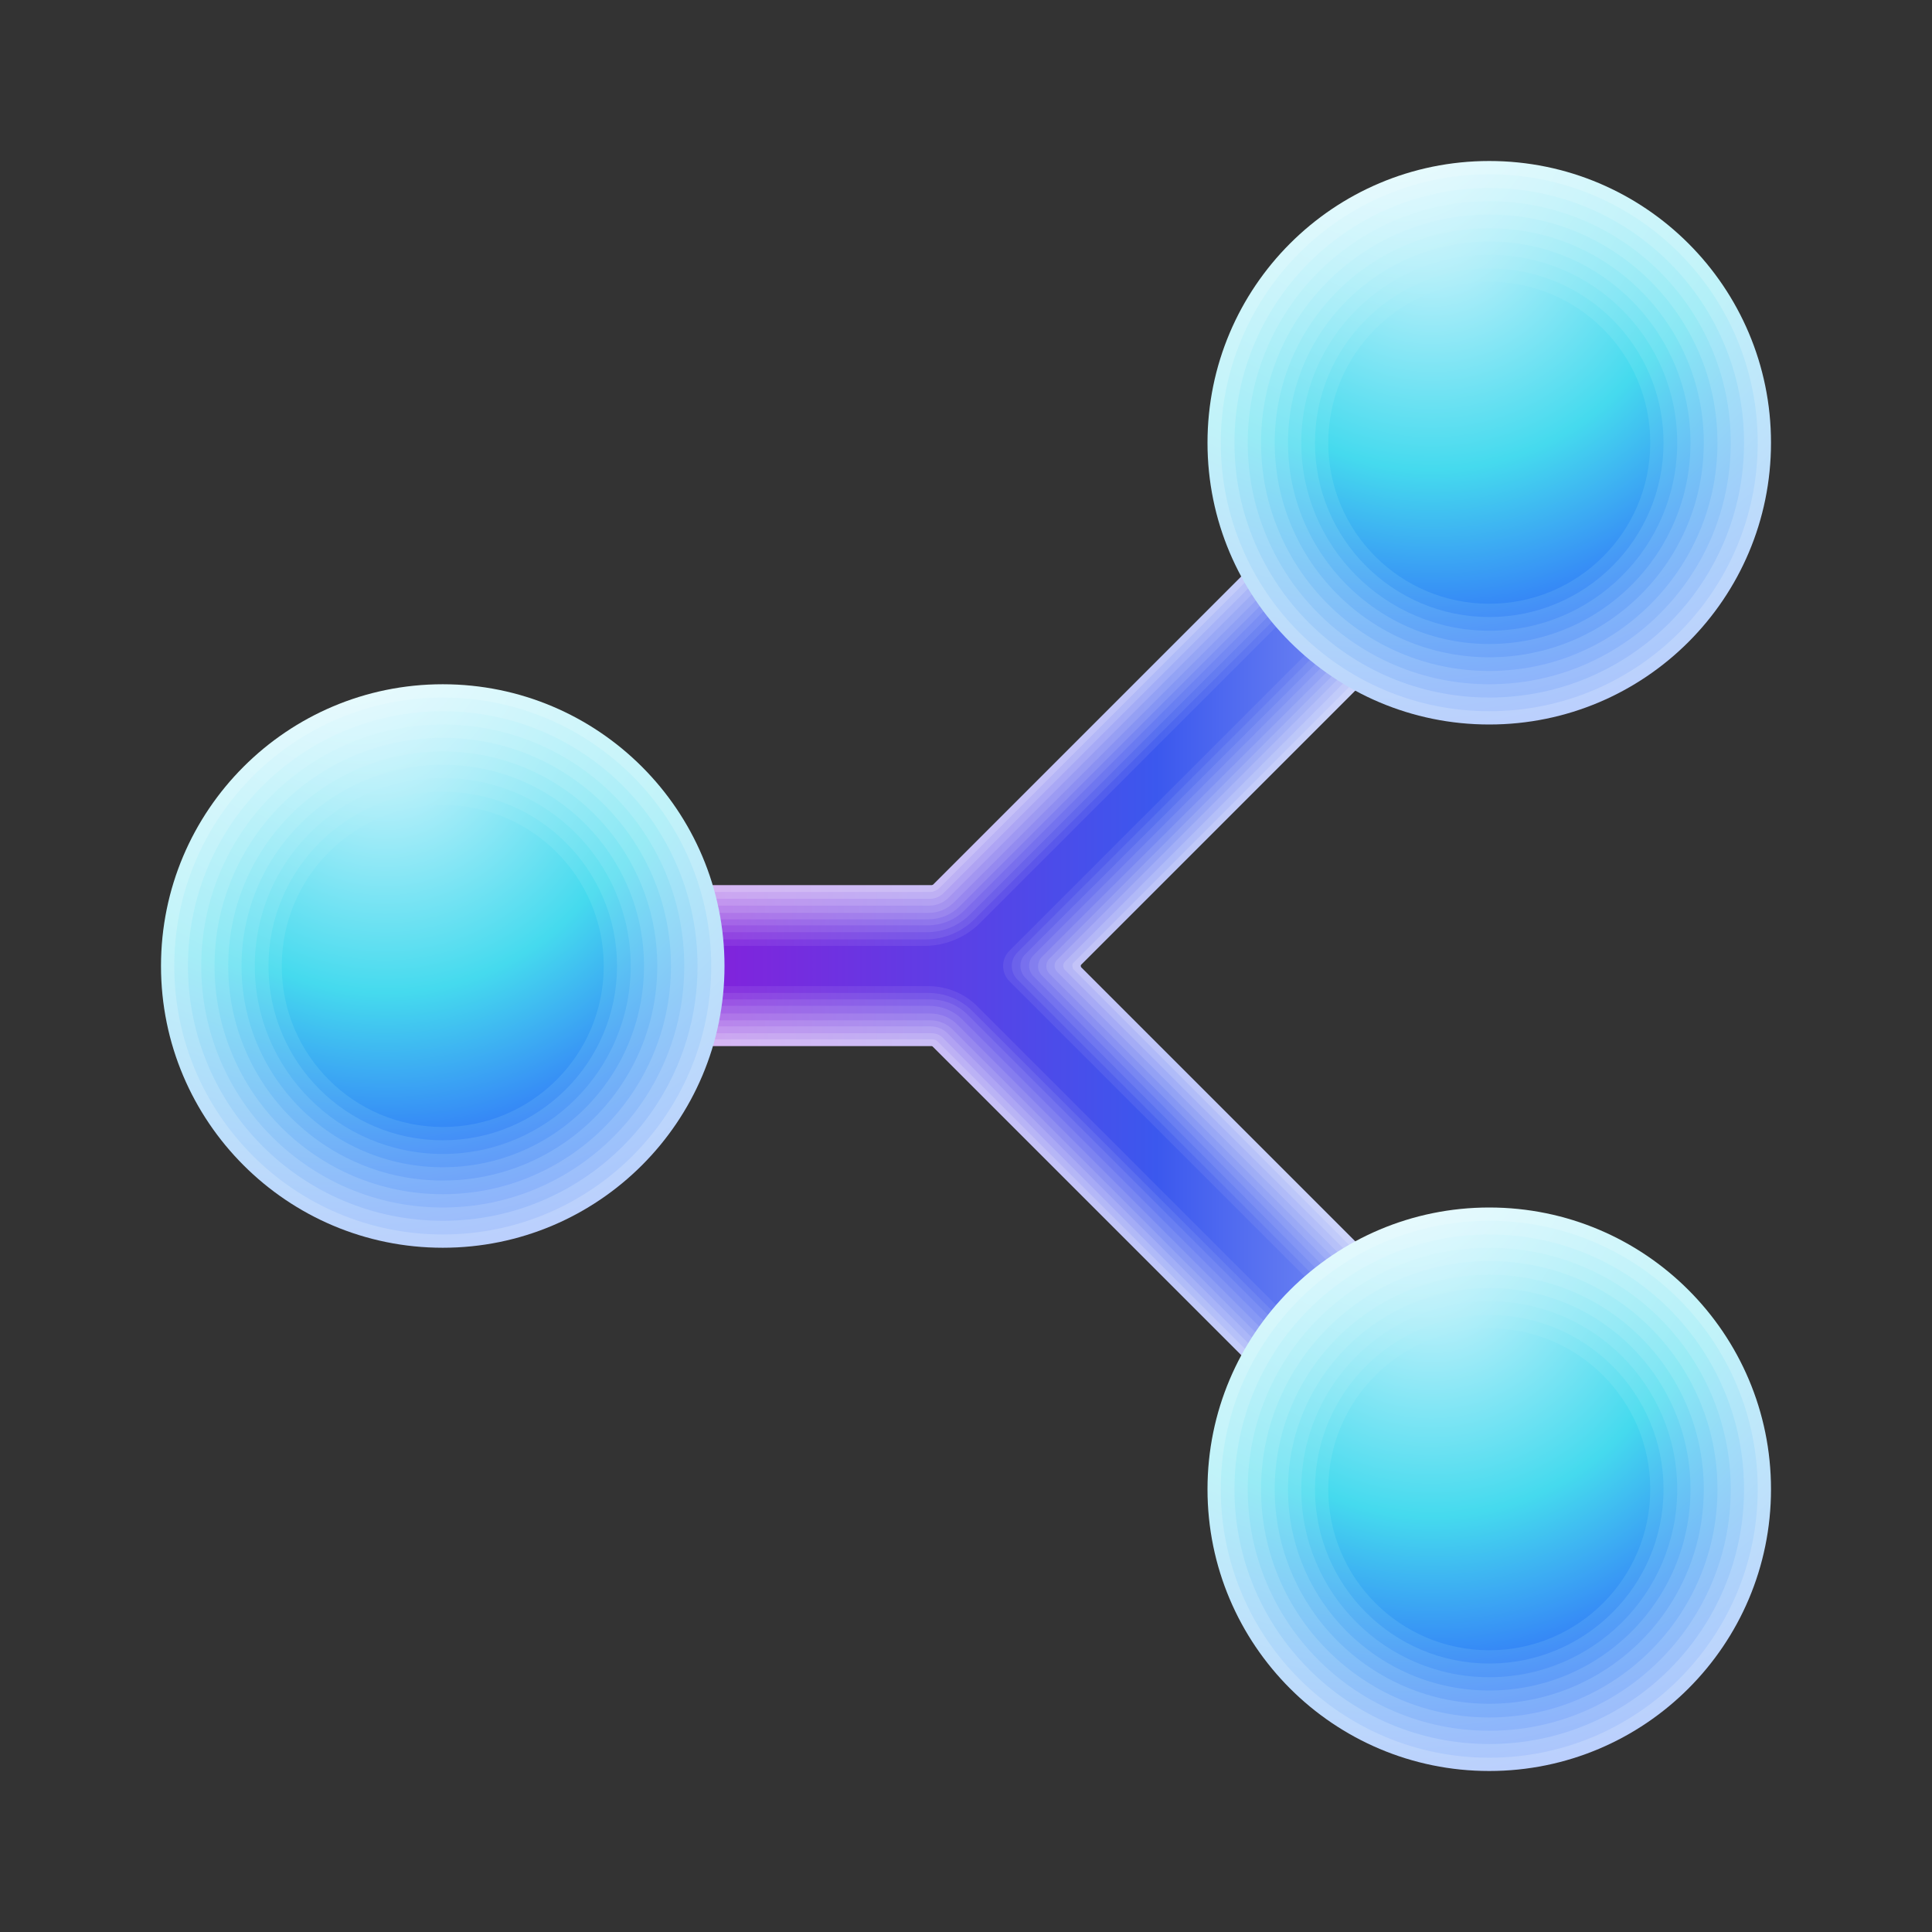 <svg xmlns="http://www.w3.org/2000/svg" xmlns:xlink="http://www.w3.org/1999/xlink" viewBox="0 0 48 48" width="144px" height="144px"><rect x="0" y="0" width="48" height="48" fill="#333333" stroke="none"/><defs><radialGradient id="p5lPUdixuyJVQdb6tsM2Ga" cx="8.46" cy="14.87" r="17.6" fx="8.46" fy="14.87" gradientUnits="userSpaceOnUse"><stop offset="0" stop-color="#f2fcff"/><stop offset=".55" stop-color="#c1f3f9"/><stop offset=".97" stop-color="#baccfd"/></radialGradient><radialGradient id="p5lPUdixuyJVQdb6tsM2Gb" cx="8.58" cy="15.2" r="17.07" fx="8.58" fy="15.2" gradientUnits="userSpaceOnUse"><stop offset="0" stop-color="#effbff"/><stop offset=".55" stop-color="#b3f0f8"/><stop offset=".97" stop-color="#abc1fd"/></radialGradient><radialGradient id="p5lPUdixuyJVQdb6tsM2Gc" cx="8.71" cy="15.53" r="16.51" fx="8.71" fy="15.53" gradientUnits="userSpaceOnUse"><stop offset="0" stop-color="#ecfbff"/><stop offset=".55" stop-color="#a5edf7"/><stop offset=".97" stop-color="#9bb5fc"/></radialGradient><radialGradient id="p5lPUdixuyJVQdb6tsM2Gd" cx="8.83" cy="15.88" r="15.92" fx="8.83" fy="15.88" gradientUnits="userSpaceOnUse"><stop offset="0" stop-color="#eafaff"/><stop offset=".55" stop-color="#98ebf5"/><stop offset=".97" stop-color="#8caafc"/></radialGradient><radialGradient id="p5lPUdixuyJVQdb6tsM2Ge" cx="8.95" cy="16.24" r="15.3" fx="8.95" fy="16.24" gradientUnits="userSpaceOnUse"><stop offset="0" stop-color="#e7f9ff"/><stop offset=".55" stop-color="#8ae8f4"/><stop offset=".97" stop-color="#7c9ffc"/></radialGradient><radialGradient id="p5lPUdixuyJVQdb6tsM2Gf" cx="9.08" cy="16.61" r="14.65" fx="9.08" fy="16.61" gradientUnits="userSpaceOnUse"><stop offset="0" stop-color="#e4f9fe"/><stop offset=".55" stop-color="#7ce5f3"/><stop offset=".97" stop-color="#6d93fb"/></radialGradient><radialGradient id="p5lPUdixuyJVQdb6tsM2Gg" cx="9.2" cy="16.99" r="13.98" fx="9.2" fy="16.99" gradientUnits="userSpaceOnUse"><stop offset="0" stop-color="#e1f8fe"/><stop offset=".55" stop-color="#6ee2f2"/><stop offset=".97" stop-color="#5d88fb"/></radialGradient><radialGradient id="p5lPUdixuyJVQdb6tsM2Gh" cx="9.32" cy="17.38" r="13.27" fx="9.32" fy="17.38" gradientUnits="userSpaceOnUse"><stop offset="0" stop-color="#dff7fe"/><stop offset=".55" stop-color="#61e0f0"/><stop offset=".97" stop-color="#4e7dfb"/></radialGradient><radialGradient id="p5lPUdixuyJVQdb6tsM2Gi" cx="9.44" cy="17.78" r="12.53" fx="9.44" fy="17.78" gradientUnits="userSpaceOnUse"><stop offset="0" stop-color="#dcf7fe"/><stop offset=".55" stop-color="#53ddef"/><stop offset=".97" stop-color="#3e71fa"/></radialGradient><radialGradient id="p5lPUdixuyJVQdb6tsM2Gj" cx="9.57" cy="18.2" r="11.76" fx="9.57" fy="18.2" gradientUnits="userSpaceOnUse"><stop offset="0" stop-color="#d9f6fe"/><stop offset=".55" stop-color="#45daee"/><stop offset=".97" stop-color="#2f66fa"/></radialGradient><radialGradient id="p5lPUdixuyJVQdb6tsM2Gu" cx="34.46" cy="1.87" fx="34.46" fy="1.87" xlink:href="#p5lPUdixuyJVQdb6tsM2Ga"/><radialGradient id="p5lPUdixuyJVQdb6tsM2Gv" cx="34.58" cy="2.2" fx="34.58" fy="2.2" xlink:href="#p5lPUdixuyJVQdb6tsM2Gb"/><radialGradient id="p5lPUdixuyJVQdb6tsM2Gw" cx="34.71" cy="2.53" fx="34.71" fy="2.53" xlink:href="#p5lPUdixuyJVQdb6tsM2Gc"/><radialGradient id="p5lPUdixuyJVQdb6tsM2Gx" cx="34.83" cy="2.88" fx="34.83" fy="2.88" xlink:href="#p5lPUdixuyJVQdb6tsM2Gd"/><radialGradient id="p5lPUdixuyJVQdb6tsM2Gy" cx="34.95" cy="3.24" r="15.3" fx="34.95" fy="3.24" xlink:href="#p5lPUdixuyJVQdb6tsM2Ge"/><radialGradient id="p5lPUdixuyJVQdb6tsM2Gz" cx="35.08" cy="3.61" r="14.65" fx="35.08" fy="3.61" xlink:href="#p5lPUdixuyJVQdb6tsM2Gf"/><radialGradient id="p5lPUdixuyJVQdb6tsM2GA" cx="35.2" cy="3.99" fx="35.2" fy="3.99" xlink:href="#p5lPUdixuyJVQdb6tsM2Gg"/><radialGradient id="p5lPUdixuyJVQdb6tsM2GB" cx="35.32" cy="4.38" r="13.27" fx="35.32" fy="4.38" xlink:href="#p5lPUdixuyJVQdb6tsM2Gh"/><radialGradient id="p5lPUdixuyJVQdb6tsM2GC" cx="35.44" cy="4.78" fx="35.44" fy="4.78" xlink:href="#p5lPUdixuyJVQdb6tsM2Gi"/><radialGradient id="p5lPUdixuyJVQdb6tsM2GD" cx="35.57" cy="5.2" fx="35.57" fy="5.2" xlink:href="#p5lPUdixuyJVQdb6tsM2Gj"/><radialGradient id="p5lPUdixuyJVQdb6tsM2GE" cx="34.46" cy="27.87" fx="34.46" fy="27.87" xlink:href="#p5lPUdixuyJVQdb6tsM2Ga"/><radialGradient id="p5lPUdixuyJVQdb6tsM2GF" cx="34.58" cy="28.2" fx="34.58" fy="28.2" xlink:href="#p5lPUdixuyJVQdb6tsM2Gb"/><radialGradient id="p5lPUdixuyJVQdb6tsM2GG" cx="34.71" cy="28.53" fx="34.71" fy="28.53" xlink:href="#p5lPUdixuyJVQdb6tsM2Gc"/><radialGradient id="p5lPUdixuyJVQdb6tsM2GH" cx="34.83" cy="28.88" fx="34.83" fy="28.88" xlink:href="#p5lPUdixuyJVQdb6tsM2Gd"/><radialGradient id="p5lPUdixuyJVQdb6tsM2GI" cx="34.95" cy="29.24" r="15.3" fx="34.95" fy="29.24" xlink:href="#p5lPUdixuyJVQdb6tsM2Ge"/><radialGradient id="p5lPUdixuyJVQdb6tsM2GJ" cx="35.08" cy="29.61" r="14.65" fx="35.08" fy="29.61" xlink:href="#p5lPUdixuyJVQdb6tsM2Gf"/><radialGradient id="p5lPUdixuyJVQdb6tsM2GK" cx="35.2" cy="29.99" fx="35.2" fy="29.99" xlink:href="#p5lPUdixuyJVQdb6tsM2Gg"/><radialGradient id="p5lPUdixuyJVQdb6tsM2GL" cx="35.32" cy="30.38" r="13.27" fx="35.32" fy="30.38" xlink:href="#p5lPUdixuyJVQdb6tsM2Gh"/><radialGradient id="p5lPUdixuyJVQdb6tsM2GM" cx="35.44" cy="30.78" fx="35.44" fy="30.78" xlink:href="#p5lPUdixuyJVQdb6tsM2Gi"/><radialGradient id="p5lPUdixuyJVQdb6tsM2GN" cx="35.57" cy="31.2" fx="35.57" fy="31.2" xlink:href="#p5lPUdixuyJVQdb6tsM2Gj"/><linearGradient id="p5lPUdixuyJVQdb6tsM2Gk" x1="44.81" x2="16.32" y1="24.2" y2="24.2" gradientUnits="userSpaceOnUse"><stop offset="0" stop-color="#f5f8ff"/><stop offset=".55" stop-color="#bec7f9"/><stop offset=".97" stop-color="#d6b5f3"/></linearGradient><linearGradient id="p5lPUdixuyJVQdb6tsM2Gl" x1="44.68" x2="16.34" y1="24.2" y2="24.2" gradientUnits="userSpaceOnUse"><stop offset="0" stop-color="#f3f7ff"/><stop offset=".55" stop-color="#afbbf8"/><stop offset=".97" stop-color="#cda5f0"/></linearGradient><linearGradient id="p5lPUdixuyJVQdb6tsM2Gm" x1="44.55" x2="16.37" y1="24.2" y2="24.2" gradientUnits="userSpaceOnUse"><stop offset="0" stop-color="#f1f5ff"/><stop offset=".55" stop-color="#a1aef7"/><stop offset=".97" stop-color="#c494ee"/></linearGradient><linearGradient id="p5lPUdixuyJVQdb6tsM2Gn" x1="44.41" x2="16.4" y1="24.2" y2="24.2" gradientUnits="userSpaceOnUse"><stop offset="0" stop-color="#eff4ff"/><stop offset=".55" stop-color="#92a2f5"/><stop offset=".97" stop-color="#bb84eb"/></linearGradient><linearGradient id="p5lPUdixuyJVQdb6tsM2Go" x1="44.28" x2="16.43" y1="24.2" y2="24.2" gradientUnits="userSpaceOnUse"><stop offset="0" stop-color="#edf2ff"/><stop offset=".55" stop-color="#8496f4"/><stop offset=".97" stop-color="#b273e8"/></linearGradient><linearGradient id="p5lPUdixuyJVQdb6tsM2Gp" x1="44.14" x2="16.46" y1="24.2" y2="24.2" gradientUnits="userSpaceOnUse"><stop offset="0" stop-color="#eaf1fe"/><stop offset=".55" stop-color="#7589f3"/><stop offset=".97" stop-color="#a863e6"/></linearGradient><linearGradient id="p5lPUdixuyJVQdb6tsM2Gq" x1="44" x2="16.5" y1="24.2" y2="24.2" gradientUnits="userSpaceOnUse"><stop offset="0" stop-color="#e8effe"/><stop offset=".55" stop-color="#677df2"/><stop offset=".97" stop-color="#9f52e3"/></linearGradient><linearGradient id="p5lPUdixuyJVQdb6tsM2Gr" x1="43.85" x2="16.53" y1="24.2" y2="24.2" gradientUnits="userSpaceOnUse"><stop offset="0" stop-color="#e6eefe"/><stop offset=".55" stop-color="#5871f0"/><stop offset=".97" stop-color="#9642e0"/></linearGradient><linearGradient id="p5lPUdixuyJVQdb6tsM2Gs" x1="43.71" x2="16.57" y1="24.2" y2="24.2" gradientUnits="userSpaceOnUse"><stop offset="0" stop-color="#e4ecfe"/><stop offset=".55" stop-color="#4a64ef"/><stop offset=".97" stop-color="#8d31de"/></linearGradient><linearGradient id="p5lPUdixuyJVQdb6tsM2Gt" x1="43.57" x2="16.6" y1="24.2" y2="24.2" gradientUnits="userSpaceOnUse"><stop offset="0" stop-color="#e2ebfe"/><stop offset=".55" stop-color="#3b58ee"/><stop offset=".97" stop-color="#8421db"/></linearGradient></defs><path fill="url(#p5lPUdixuyJVQdb6tsM2Gk)" d="m38.33,35.5l-11.47-11.47s-.02-.04,0-.06l11.09-11.09c.7-.7.88-1.84.29-2.65-.74-1.03-2.19-1.12-3.05-.26l-12.01,12.01s-.02.01-.03.01h-12.05c-1,0-1.92.68-2.08,1.66-.2,1.25.76,2.34,1.97,2.34h12.15s.02,0,.03.01l12.4,12.4c.39.39.9.59,1.41.59.56,0,1.12-.23,1.52-.7.69-.81.56-2.04-.19-2.8Z"/><path fill="url(#p5lPUdixuyJVQdb6tsM2Gl)" d="m38.22,35.63l-11.56-11.56s-.04-.1,0-.14l11.17-11.17c.65-.65.8-1.69.26-2.43-.68-.94-2-1.01-2.79-.23l-11.99,11.99s-.11.07-.18.07h-12.04c-.92,0-1.76.63-1.9,1.53-.18,1.14.7,2.13,1.81,2.13h12.15c.06,0,.12.02.16.07l12.4,12.4c.36.36.83.54,1.3.54.51,0,1.02-.21,1.39-.64.64-.74.52-1.87-.17-2.57Z"/><path fill="url(#p5lPUdixuyJVQdb6tsM2Gm)" d="m38.11,35.75l-11.65-11.65c-.06-.06-.06-.15,0-.21l11.26-11.26c.59-.59.72-1.54.23-2.22-.62-.84-1.81-.91-2.53-.2l-11.98,11.98c-.09.09-.21.14-.33.14h-12.03c-.84,0-1.6.58-1.73,1.41-.16,1.04.64,1.93,1.65,1.93h12.14c.11,0,.22.04.29.12l12.39,12.39c.33.33.75.49,1.18.49.46,0,.93-.19,1.26-.58.58-.67.48-1.7-.15-2.33Z"/><path fill="url(#p5lPUdixuyJVQdb6tsM2Gn)" d="m38,35.88l-11.74-11.74c-.08-.08-.08-.21,0-.29l11.35-11.35c.53-.53.65-1.4.2-2-.56-.75-1.63-.81-2.27-.17l-11.97,11.97c-.13.13-.3.2-.48.2h-12.03c-.76,0-1.45.53-1.55,1.28-.14.93.58,1.72,1.48,1.72h12.13c.16,0,.31.06.43.18l12.38,12.38c.29.29.68.44,1.06.44.42,0,.83-.17,1.13-.52.53-.6.44-1.53-.13-2.1Z"/><path fill="url(#p5lPUdixuyJVQdb6tsM2Go)" d="m37.89,36.01l-11.82-11.82c-.1-.1-.1-.27,0-.37l11.43-11.43c.48-.48.57-1.25.16-1.78-.5-.66-1.44-.71-2.01-.14l-11.95,11.95c-.17.17-.39.26-.63.26h-12.02c-.68,0-1.29.48-1.38,1.15-.11.82.52,1.52,1.32,1.52h12.12c.21,0,.41.08.56.23l12.38,12.38c.26.26.6.39.94.39.37,0,.74-.15,1-.46.47-.54.4-1.36-.11-1.87Z"/><path fill="url(#p5lPUdixuyJVQdb6tsM2Gp)" d="m37.79,36.14l-11.91-11.91c-.12-.12-.12-.32,0-.45l11.52-11.52c.42-.42.5-1.1.13-1.57-.44-.56-1.26-.6-1.75-.11l-11.94,11.94c-.21.21-.49.32-.78.32h-12.01c-.6,0-1.13.43-1.2,1.02-.09.71.46,1.32,1.15,1.32h12.11c.26,0,.51.1.69.29l12.37,12.37c.23.23.53.34.82.34.32,0,.64-.13.87-.39.42-.47.36-1.19-.09-1.64Z"/><path fill="url(#p5lPUdixuyJVQdb6tsM2Gq)" d="m37.68,36.26l-12-12c-.15-.15-.15-.38,0-.53l11.61-11.61c.36-.36.42-.95.1-1.35-.38-.47-1.07-.5-1.49-.09l-11.93,11.93c-.25.25-.58.38-.93.38h-12.01c-.52,0-.97.38-1.03.89-.07.6.4,1.11.99,1.11h12.1c.31,0,.6.12.82.34l12.37,12.37c.2.2.45.29.71.29.27,0,.54-.11.74-.33.36-.4.32-1.02-.06-1.4Z"/><path fill="url(#p5lPUdixuyJVQdb6tsM2Gr)" d="m37.57,36.39l-12.09-12.09c-.17-.17-.17-.44,0-.6l11.7-11.7c.31-.31.34-.81.07-1.14-.32-.38-.88-.4-1.23-.06l-11.91,11.91c-.29.29-.67.45-1.08.45h-12c-.44,0-.81.33-.85.76-.04.49.34.91.83.91h12.1c.36,0,.7.14.95.4l12.36,12.36c.16.16.38.24.59.24.22,0,.45-.09.61-.27.31-.33.28-.85-.04-1.17Z"/><path fill="url(#p5lPUdixuyJVQdb6tsM2Gs)" d="m37.46,36.52l-12.18-12.18c-.19-.19-.19-.49,0-.68l11.78-11.78c.25-.25.27-.66.03-.92-.26-.29-.7-.3-.97-.03l-11.9,11.9c-.33.33-.77.51-1.23.51h-11.99c-.36,0-.66.27-.68.63-.02.38.28.7.66.7h12.09c.41,0,.8.16,1.09.45l12.35,12.35c.13.13.3.2.47.2s.35-.07.48-.21c.25-.26.24-.68-.02-.94Z"/><path fill="url(#p5lPUdixuyJVQdb6tsM2Gt)" d="m37.35,36.65l-12.27-12.27c-.21-.21-.21-.55,0-.76l11.87-11.87c.2-.2.2-.51,0-.71s-.51-.2-.71,0l-11.89,11.89c-.36.36-.86.57-1.38.57h-11.99c-.28,0-.5.22-.5.5s.22.5.5.5h12.08c.46,0,.9.18,1.22.5l12.35,12.35c.1.1.23.15.35.15s.26-.05.35-.15c.2-.2.2-.51,0-.71Z"/><g><circle cx="11" cy="24" r="7" fill="url(#p5lPUdixuyJVQdb6tsM2Ga)"/><circle cx="11" cy="24" r="6.67" fill="url(#p5lPUdixuyJVQdb6tsM2Gb)"/><circle cx="11" cy="24" r="6.33" fill="url(#p5lPUdixuyJVQdb6tsM2Gc)"/><circle cx="11" cy="24" r="6" fill="url(#p5lPUdixuyJVQdb6tsM2Gd)"/><circle cx="11" cy="24" r="5.67" fill="url(#p5lPUdixuyJVQdb6tsM2Ge)"/><circle cx="11" cy="24" r="5.33" fill="url(#p5lPUdixuyJVQdb6tsM2Gf)"/><circle cx="11" cy="24" r="5" fill="url(#p5lPUdixuyJVQdb6tsM2Gg)"/><circle cx="11" cy="24" r="4.67" fill="url(#p5lPUdixuyJVQdb6tsM2Gh)"/><circle cx="11" cy="24" r="4.33" fill="url(#p5lPUdixuyJVQdb6tsM2Gi)"/><circle cx="11" cy="24" r="4" fill="url(#p5lPUdixuyJVQdb6tsM2Gj)"/></g><g><circle cx="37" cy="11" r="7" fill="url(#p5lPUdixuyJVQdb6tsM2Gu)"/><circle cx="37" cy="11" r="6.67" fill="url(#p5lPUdixuyJVQdb6tsM2Gv)"/><circle cx="37" cy="11" r="6.33" fill="url(#p5lPUdixuyJVQdb6tsM2Gw)"/><circle cx="37" cy="11" r="6" fill="url(#p5lPUdixuyJVQdb6tsM2Gx)"/><circle cx="37" cy="11" r="5.67" fill="url(#p5lPUdixuyJVQdb6tsM2Gy)"/><circle cx="37" cy="11" r="5.33" fill="url(#p5lPUdixuyJVQdb6tsM2Gz)"/><circle cx="37" cy="11" r="5" fill="url(#p5lPUdixuyJVQdb6tsM2GA)"/><circle cx="37" cy="11" r="4.67" fill="url(#p5lPUdixuyJVQdb6tsM2GB)"/><circle cx="37" cy="11" r="4.33" fill="url(#p5lPUdixuyJVQdb6tsM2GC)"/><circle cx="37" cy="11" r="4" fill="url(#p5lPUdixuyJVQdb6tsM2GD)"/></g><g><circle cx="37" cy="37" r="7" fill="url(#p5lPUdixuyJVQdb6tsM2GE)"/><circle cx="37" cy="37" r="6.67" fill="url(#p5lPUdixuyJVQdb6tsM2GF)"/><circle cx="37" cy="37" r="6.33" fill="url(#p5lPUdixuyJVQdb6tsM2GG)"/><circle cx="37" cy="37" r="6" fill="url(#p5lPUdixuyJVQdb6tsM2GH)"/><circle cx="37" cy="37" r="5.67" fill="url(#p5lPUdixuyJVQdb6tsM2GI)"/><circle cx="37" cy="37" r="5.33" fill="url(#p5lPUdixuyJVQdb6tsM2GJ)"/><circle cx="37" cy="37" r="5" fill="url(#p5lPUdixuyJVQdb6tsM2GK)"/><circle cx="37" cy="37" r="4.67" fill="url(#p5lPUdixuyJVQdb6tsM2GL)"/><circle cx="37" cy="37" r="4.33" fill="url(#p5lPUdixuyJVQdb6tsM2GM)"/><circle cx="37" cy="37" r="4" fill="url(#p5lPUdixuyJVQdb6tsM2GN)"/></g></svg>